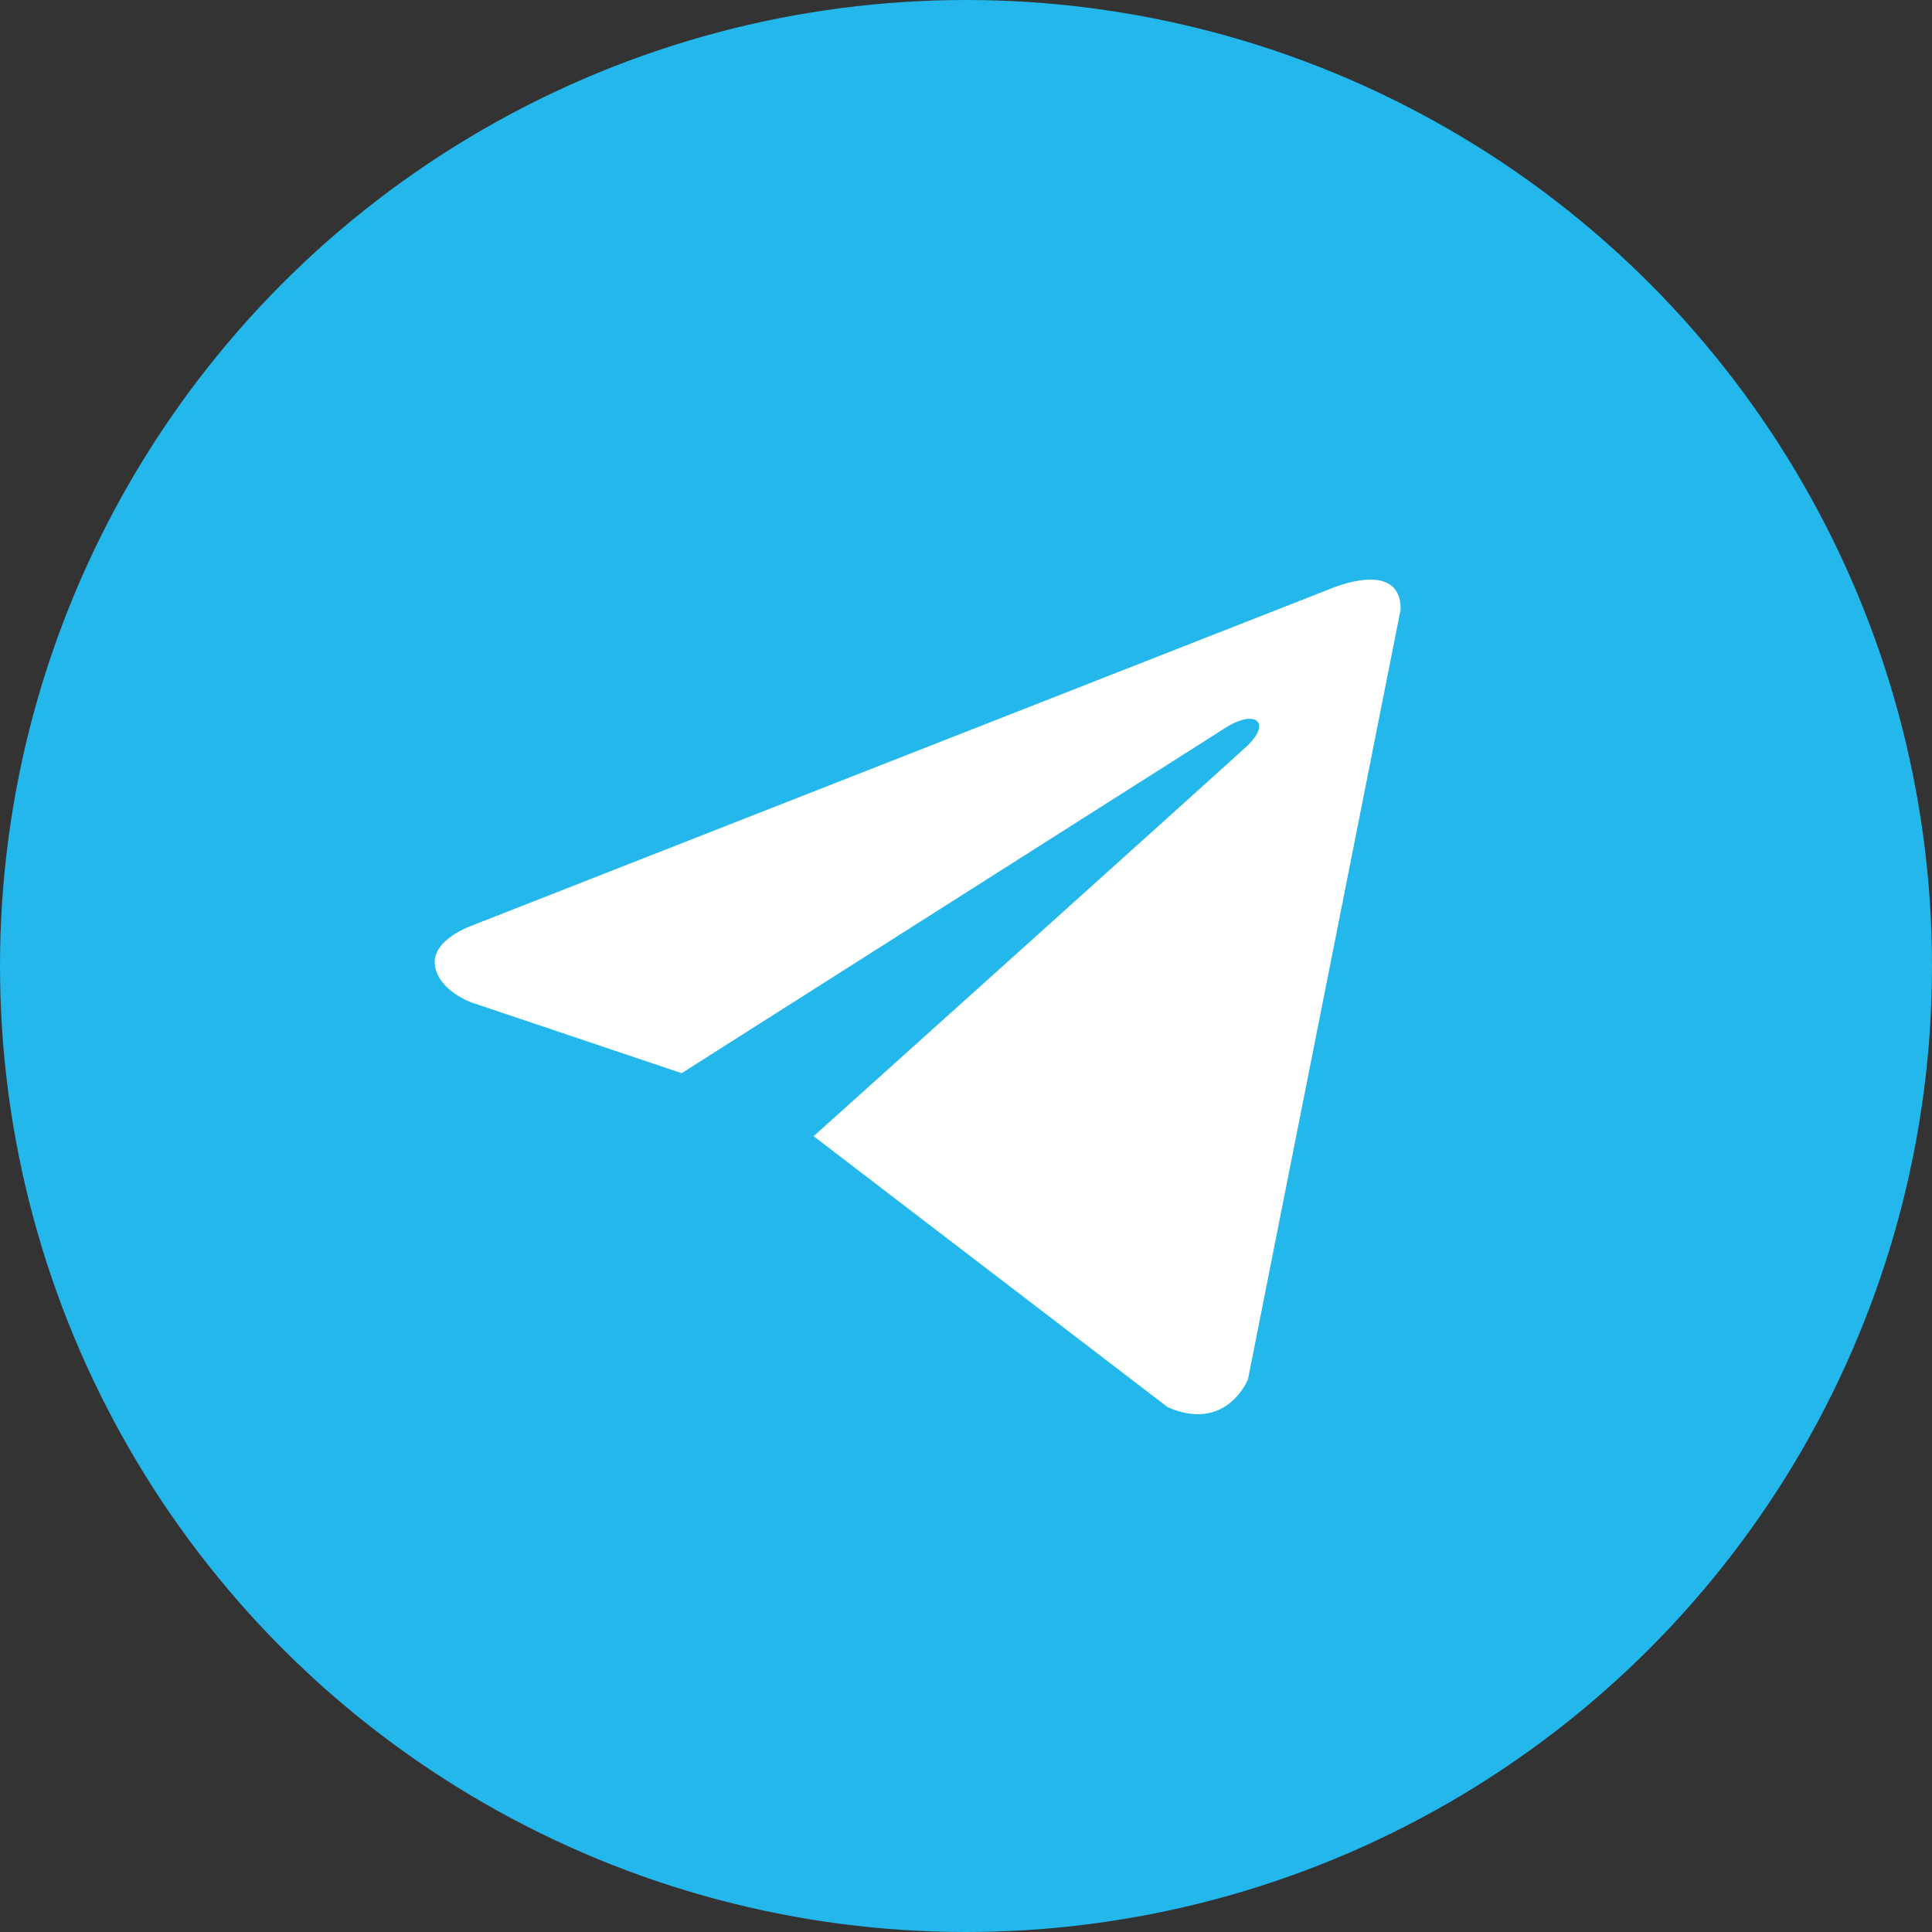<svg width="40" height="40" viewBox="0 0 40 40" fill="none" xmlns="http://www.w3.org/2000/svg">
<rect x="0" y="0" width="40" height="40" fill="#333333" stroke="none"/>
<circle cx="20" cy="20" r="20" fill="#23B7EC"/>
<path d="M29 12.612L25.837 28.561C25.837 28.561 25.394 29.667 24.178 29.136L16.845 23.524C17.831 22.638 25.476 15.764 25.811 15.452C26.328 14.97 26.007 14.683 25.406 15.047L14.113 22.219L9.756 20.753C9.756 20.753 9.07 20.509 9.004 19.978C8.937 19.448 9.778 19.16 9.778 19.16L27.54 12.192C27.54 12.192 29 11.551 29 12.612Z" fill="white"/>
</svg>
